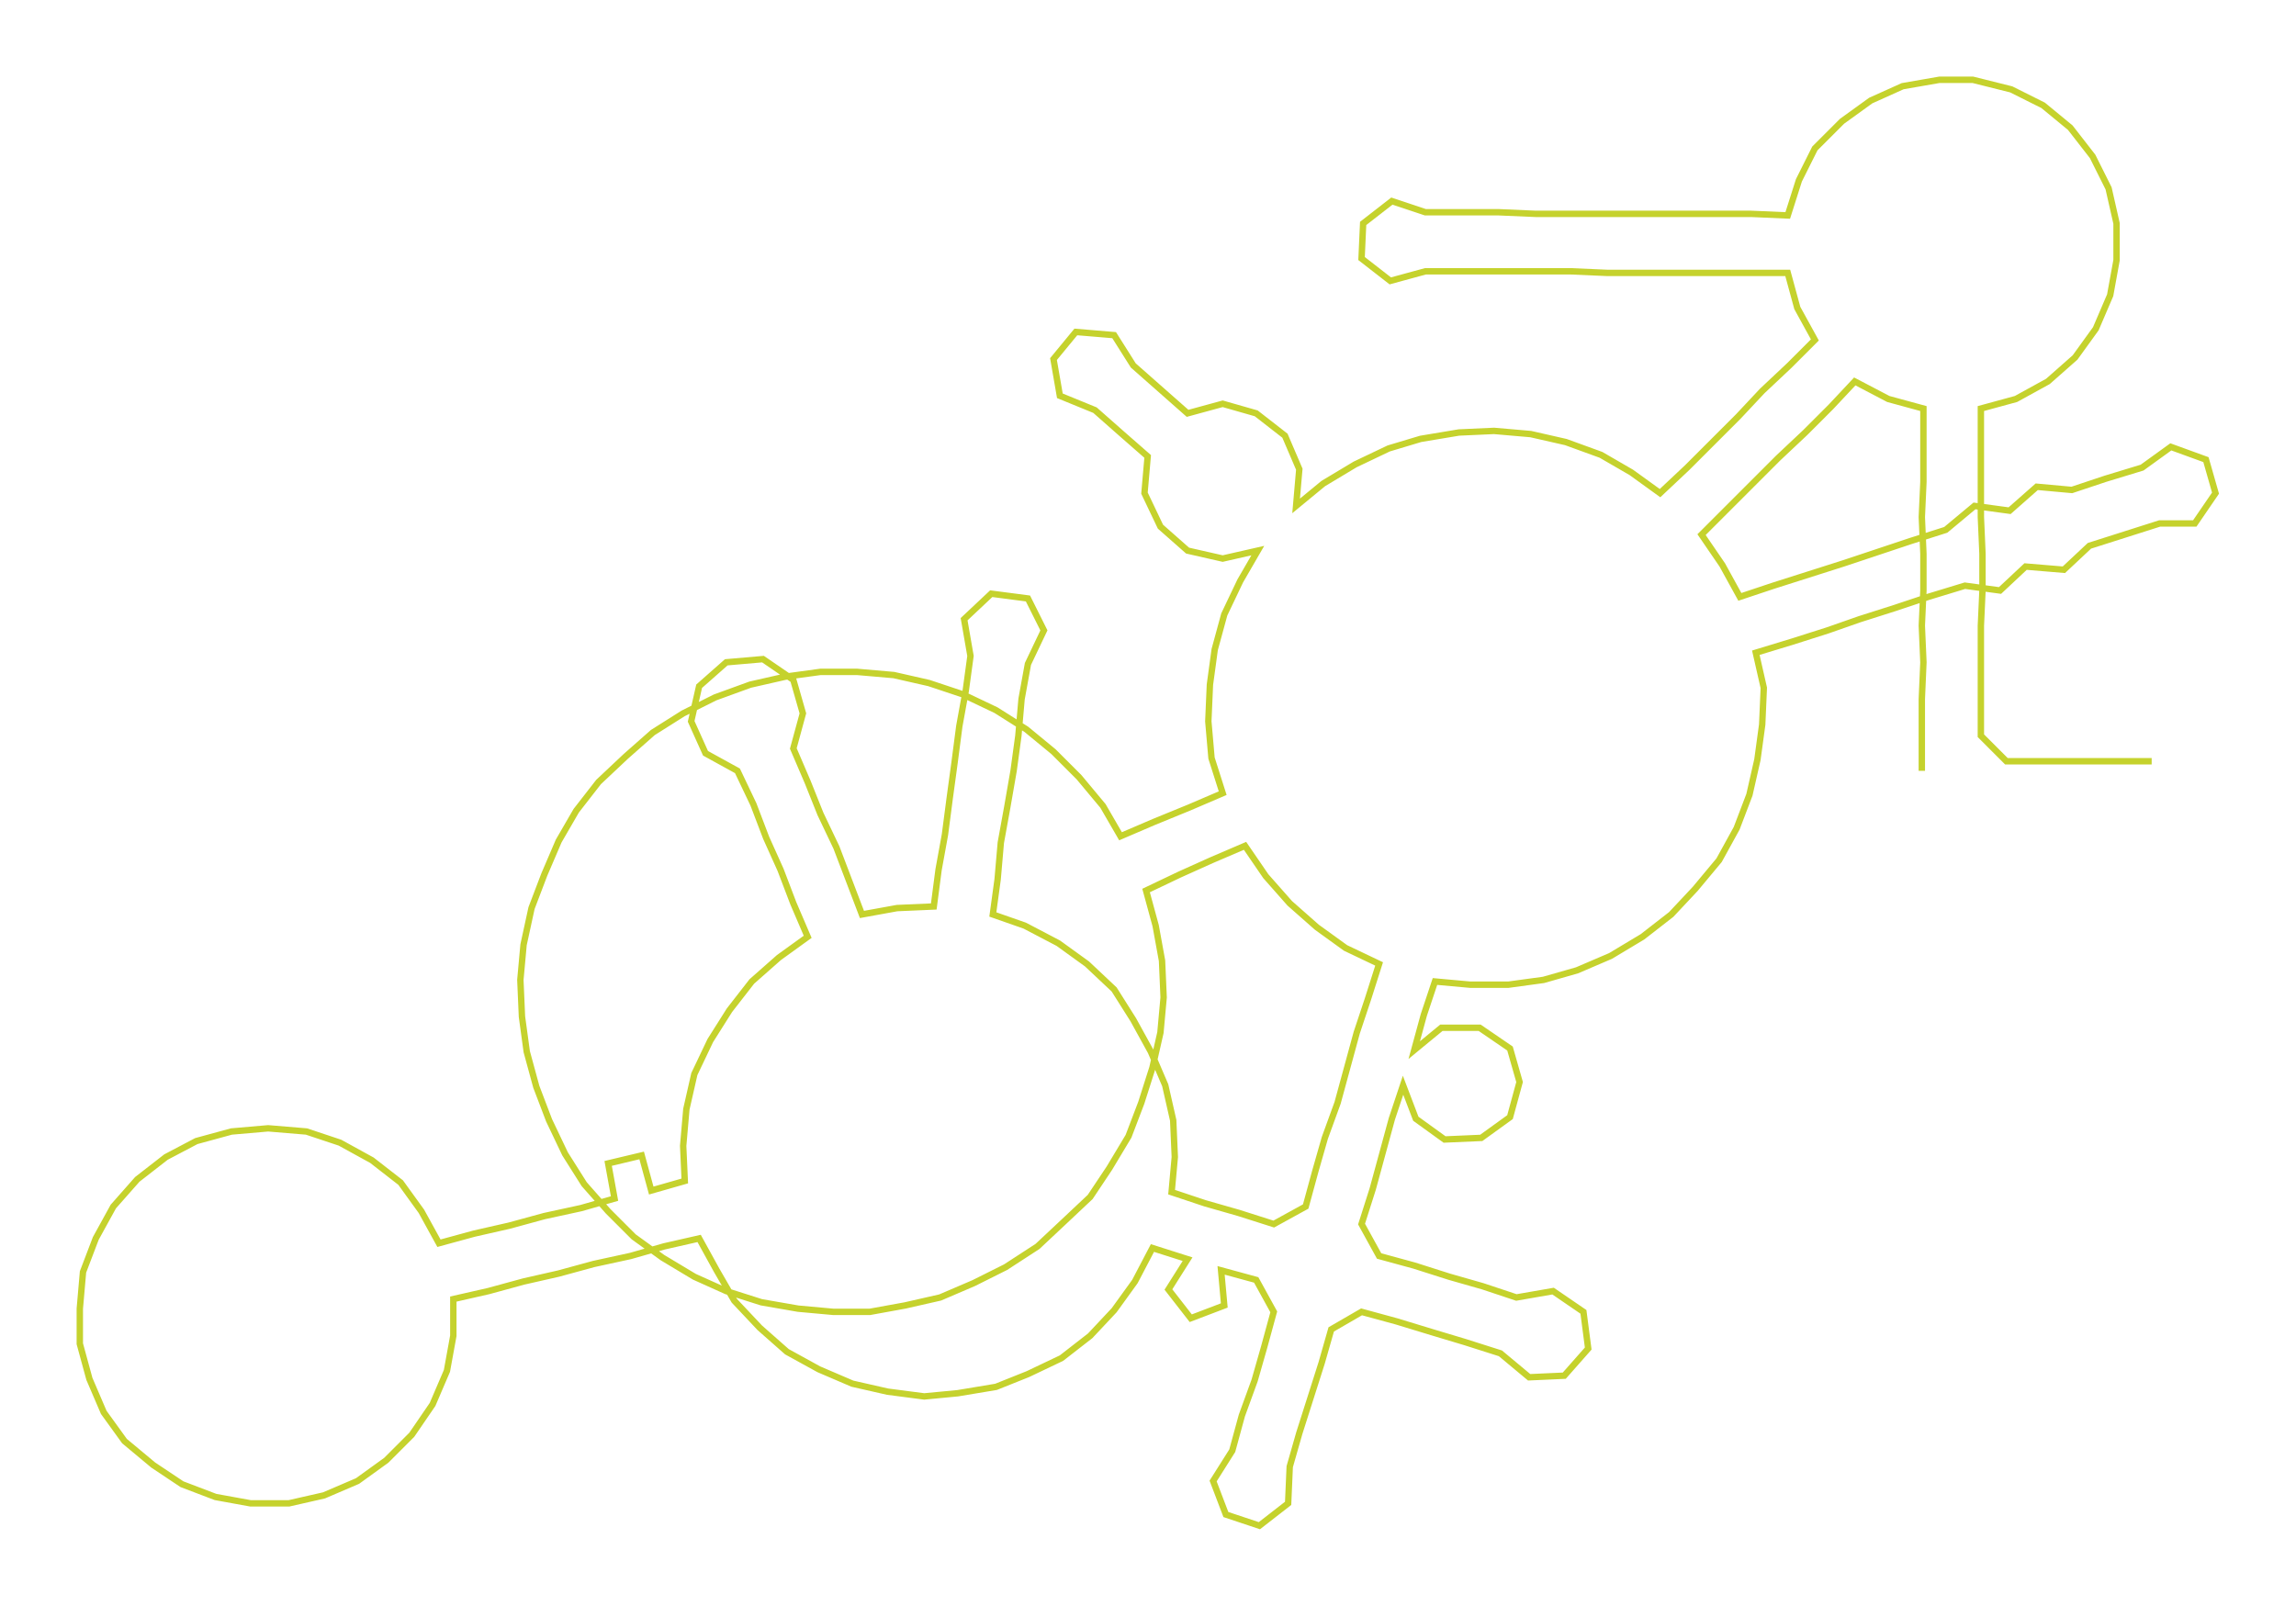 <ns0:svg xmlns:ns0="http://www.w3.org/2000/svg" width="300px" height="209.845px" viewBox="0 0 1438.42 1006.15"><ns0:path style="stroke:#c5d22d;stroke-width:4px;fill:none;" d="M1204 483 L1204 483 L1204 461 L1204 438 L1205 415 L1204 392 L1205 370 L1205 347 L1204 324 L1205 302 L1205 279 L1205 256 L1183 250 L1162 239 L1147 255 L1131 271 L1114 287 L1098 303 L1082 319 L1066 335 L1079 354 L1090 374 L1111 367 L1133 360 L1155 353 L1176 346 L1197 339 L1219 332 L1237 317 L1259 320 L1276 305 L1298 307 L1319 300 L1342 293 L1360 280 L1382 288 L1388 309 L1375 328 L1353 328 L1331 335 L1309 342 L1293 357 L1269 355 L1253 370 L1231 367 L1208 374 L1187 381 L1165 388 L1145 395 L1123 402 L1100 409 L1105 431 L1104 454 L1101 476 L1096 498 L1088 519 L1077 539 L1062 557 L1047 573 L1029 587 L1009 599 L988 608 L967 614 L945 617 L921 617 L899 615 L892 636 L886 658 L903 644 L927 644 L946 657 L952 678 L946 700 L928 713 L905 714 L887 701 L879 680 L872 701 L866 723 L860 745 L853 767 L864 787 L886 793 L908 800 L929 806 L950 813 L973 809 L992 822 L995 845 L980 862 L958 863 L940 848 L918 841 L898 835 L875 828 L853 822 L834 833 L828 854 L821 876 L814 898 L808 919 L807 942 L789 956 L768 949 L760 928 L772 909 L778 887 L786 865 L792 844 L798 822 L787 802 L765 796 L767 818 L746 826 L732 808 L744 789 L722 782 L711 803 L698 821 L683 837 L665 851 L644 861 L624 869 L600 873 L579 875 L556 872 L534 867 L513 858 L493 847 L476 832 L460 815 L449 796 L438 776 L416 781 L395 787 L372 792 L350 798 L328 803 L306 809 L284 814 L284 837 L280 859 L271 880 L258 899 L242 915 L224 928 L203 937 L181 942 L157 942 L135 938 L114 930 L96 918 L78 903 L65 885 L56 864 L50 842 L50 820 L52 797 L60 776 L71 756 L86 739 L104 725 L123 715 L145 709 L168 707 L192 709 L213 716 L233 727 L251 741 L264 759 L275 779 L297 773 L319 768 L341 762 L364 757 L385 751 L381 729 L402 724 L408 746 L429 740 L428 718 L430 695 L435 673 L445 652 L457 633 L471 615 L488 600 L506 587 L497 566 L489 545 L480 525 L472 504 L462 483 L442 472 L433 452 L438 430 L455 415 L478 413 L497 426 L503 447 L497 469 L506 490 L514 510 L524 531 L532 552 L540 573 L562 569 L585 568 L588 545 L592 523 L595 500 L598 478 L601 455 L605 433 L608 411 L604 388 L621 372 L644 375 L654 395 L644 416 L640 438 L638 461 L635 483 L631 506 L627 528 L625 551 L622 573 L642 580 L663 591 L681 604 L698 620 L710 639 L721 659 L730 680 L735 702 L736 725 L734 747 L755 754 L776 760 L798 767 L818 756 L824 734 L830 713 L838 691 L844 669 L850 647 L857 626 L864 604 L843 594 L825 581 L808 566 L793 549 L780 530 L759 539 L739 548 L718 558 L724 580 L728 602 L729 625 L727 647 L722 669 L715 691 L707 712 L695 732 L683 750 L666 766 L650 781 L630 794 L610 804 L589 813 L567 818 L545 822 L522 822 L500 820 L477 816 L455 809 L435 800 L415 788 L397 775 L381 759 L366 742 L354 723 L344 702 L336 681 L330 659 L327 637 L326 614 L328 592 L333 569 L341 548 L350 527 L361 508 L375 490 L392 474 L409 459 L428 447 L448 437 L470 429 L492 424 L514 421 L537 421 L560 423 L582 428 L603 435 L624 445 L643 457 L660 471 L676 487 L691 505 L702 524 L723 515 L745 506 L766 497 L759 475 L757 452 L758 429 L761 407 L767 385 L777 364 L788 345 L766 350 L744 345 L727 330 L717 309 L719 286 L703 272 L686 257 L664 248 L660 225 L674 208 L698 210 L710 229 L727 244 L744 259 L766 253 L787 259 L805 273 L814 294 L812 317 L829 303 L849 291 L870 281 L890 275 L914 271 L936 270 L959 272 L981 277 L1003 285 L1022 296 L1040 309 L1057 293 L1073 277 L1089 261 L1104 245 L1121 229 L1137 213 L1126 193 L1120 171 L1097 171 L1075 171 L1051 171 L1029 171 L1007 171 L984 170 L961 170 L938 170 L916 170 L893 170 L871 176 L853 162 L854 140 L872 126 L893 133 L917 133 L939 133 L962 134 L984 134 L1006 134 L1030 134 L1052 134 L1074 134 L1097 134 L1120 135 L1127 113 L1137 93 L1154 76 L1172 63 L1192 54 L1215 50 L1236 50 L1260 56 L1280 66 L1297 80 L1311 98 L1321 118 L1326 140 L1326 163 L1322 185 L1313 206 L1300 224 L1283 239 L1263 250 L1241 256 L1241 279 L1241 302 L1241 324 L1242 347 L1242 370 L1241 392 L1241 415 L1241 438 L1241 461 L1257 477 L1280 477 L1302 477 L1325 477 L1348 477" /></ns0:svg>